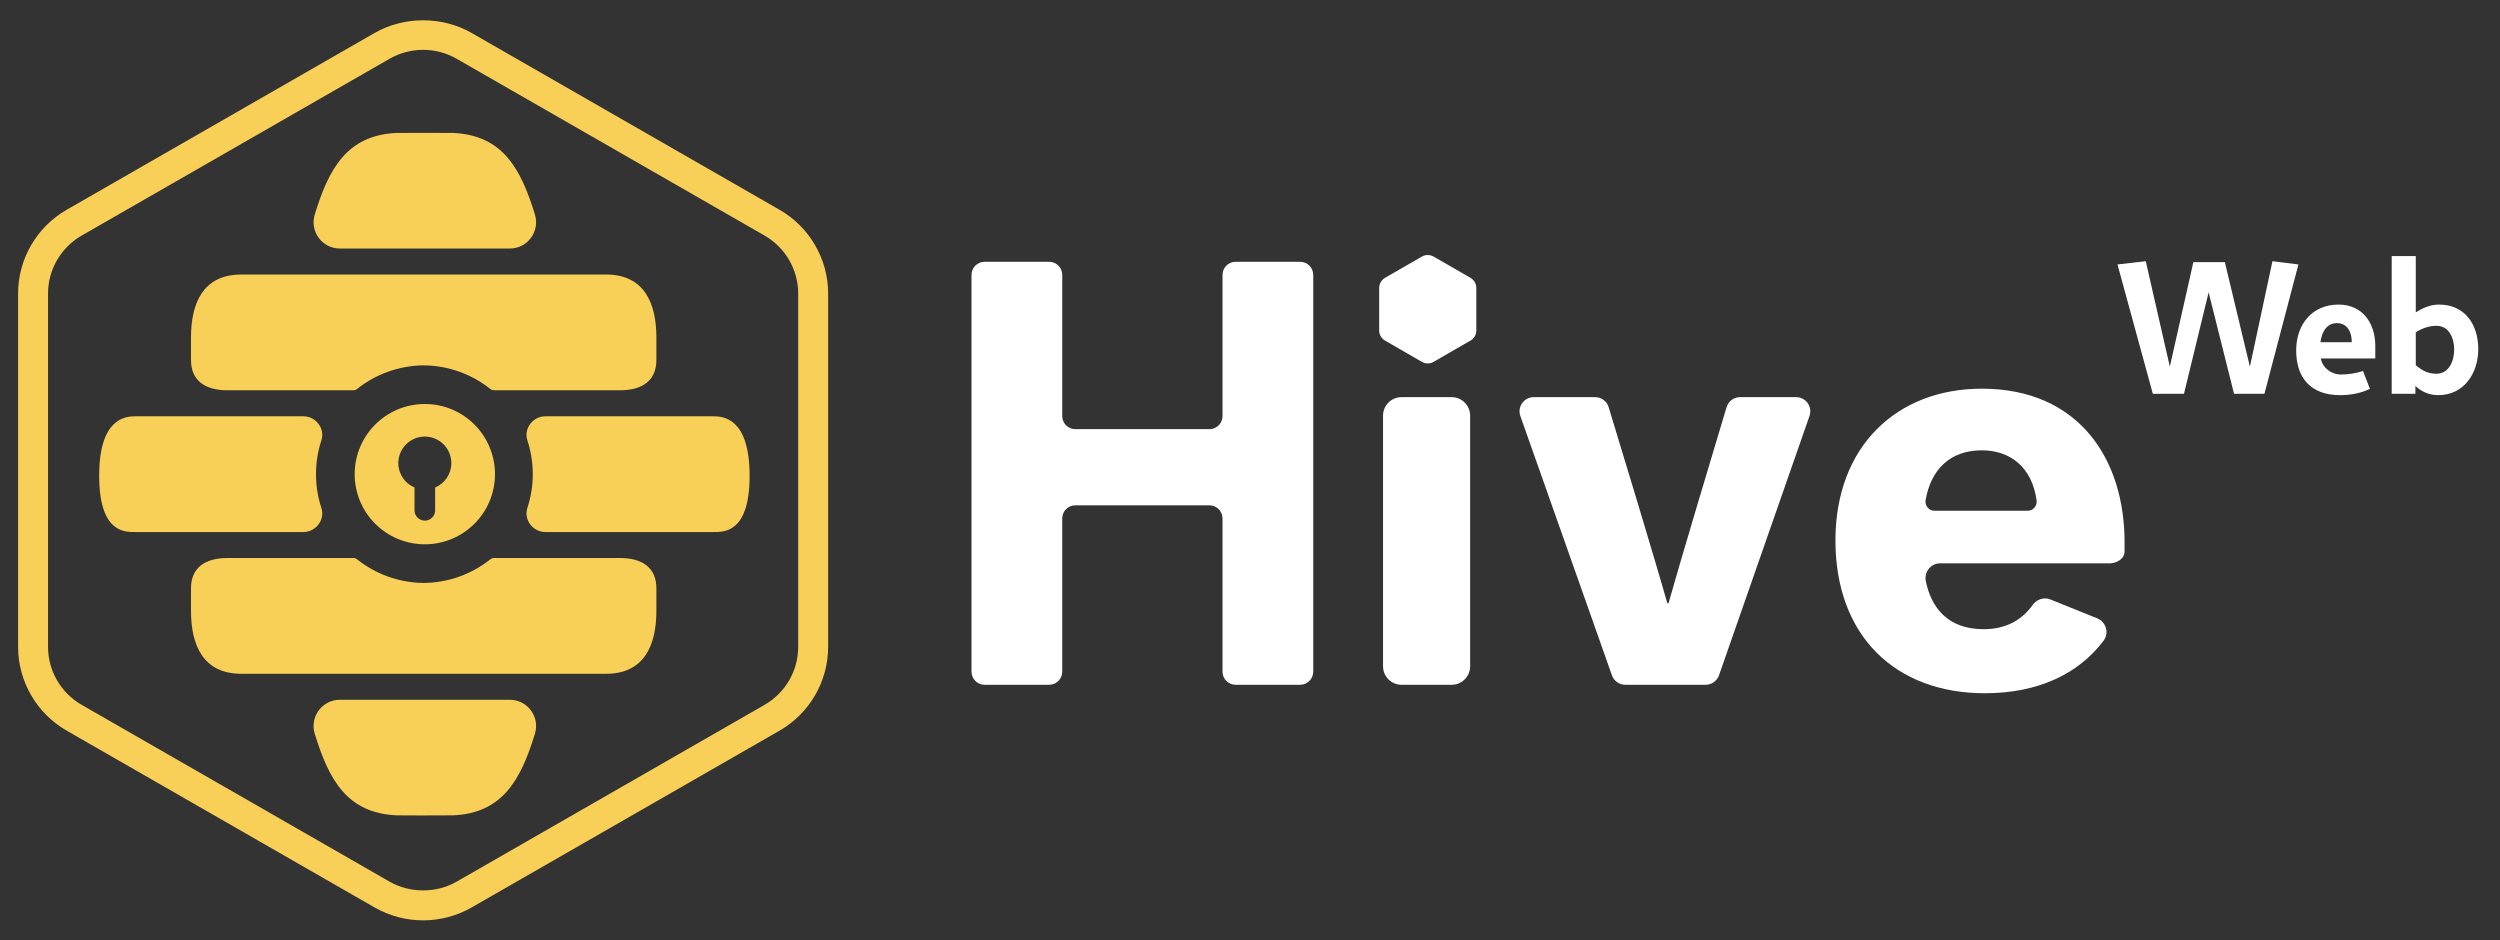 <?xml version="1.0" encoding="UTF-8" standalone="no"?>
<svg width="125px" height="47px" viewBox="0 0 125 47" version="1.1" xmlns="http://www.w3.org/2000/svg" xmlns:xlink="http://www.w3.org/1999/xlink" xmlns:sketch="http://www.bohemiancoding.com/sketch/ns">
    <rect x="0" y="0" width="125" height="47" fill="#333333" stroke="none"/>
    <!-- Generator: sketchtool 1.1.1 (155) - http://www.bohemiancoding.com/sketch -->
    <title>logo</title>
    <description>Created with sketchtool.</description>
    <defs></defs>
    <g id="branding" stroke="none" stroke-width="1" fill="none" fill-rule="evenodd" sketch:type="MSPage">
        <g id="logo" sketch:type="MSArtboardGroup">
            <g id="logotype" sketch:type="MSLayerGroup" transform="translate(48.557, 12.837)" fill="#FFFFFF">
                <path d="M66.364,0.386 L65.065,0.223 L63.938,5.497 L62.686,0.271 L61.11,0.271 L59.935,5.497 L58.731,0.223 L57.317,0.386 L59.085,6.853 L60.642,6.853 L61.874,1.781 L63.145,6.853 L64.664,6.853 L66.364,0.386 Z M70.207,5.086 L70.207,4.455 C70.207,3.328 69.576,2.392 68.373,2.392 C67.035,2.392 66.252,3.395 66.252,4.685 C66.252,6.079 67.007,6.92 68.439,6.92 C68.946,6.92 69.471,6.834 69.939,6.605 L69.595,5.716 C69.232,5.831 68.86,5.888 68.478,5.888 C68.019,5.888 67.57,5.564 67.484,5.086 L70.207,5.086 Z M69.032,4.274 L67.465,4.274 C67.522,3.834 67.733,3.319 68.287,3.319 C68.841,3.319 69.032,3.815 69.032,4.274 Z M75.356,4.627 C75.356,3.338 74.649,2.392 73.397,2.392 C72.968,2.392 72.585,2.554 72.232,2.784 L72.232,-0.034 L71.028,-0.034 L71.028,6.853 L72.213,6.853 L72.213,6.461 C72.509,6.729 72.862,6.92 73.359,6.92 C74.649,6.92 75.356,5.812 75.356,4.627 Z M74.152,4.646 C74.152,5.181 73.913,5.85 73.264,5.85 C72.843,5.85 72.585,5.707 72.232,5.43 L72.232,3.777 C72.318,3.72 72.748,3.452 73.254,3.452 C73.904,3.452 74.152,4.073 74.152,4.646 Z" id="Web" sketch:type="MSShapeGroup"></path>
                <path d="M0.674,0.252 L3.899,0.252 C4.261,0.252 4.555,0.545 4.555,0.907 L4.555,7.966 C4.555,8.328 4.849,8.621 5.211,8.621 L11.913,8.621 C12.275,8.621 12.569,8.328 12.569,7.966 L12.569,0.907 C12.569,0.545 12.863,0.252 13.225,0.252 L16.449,0.252 C16.811,0.252 17.105,0.545 17.105,0.907 L17.105,20.747 C17.105,21.109 16.811,21.402 16.449,21.402 L13.225,21.402 C12.863,21.402 12.569,21.109 12.569,20.747 L12.569,13.084 C12.569,12.722 12.275,12.428 11.913,12.428 L5.211,12.428 C4.849,12.428 4.555,12.722 4.555,13.084 L4.555,20.747 C4.555,21.109 4.261,21.402 3.899,21.402 L0.674,21.402 C0.312,21.402 0.018,21.109 0.018,20.747 L0.018,0.907 C0.018,0.545 0.312,0.252 0.674,0.252" id="Fill-9" sketch:type="MSShapeGroup"></path>
                <path d="M21.521,7.02 L24.024,7.02 C24.535,7.02 24.95,7.434 24.95,7.945 L24.95,20.477 C24.95,20.988 24.535,21.402 24.024,21.402 L21.521,21.402 C21.009,21.402 20.595,20.988 20.595,20.477 L20.595,7.945 C20.595,7.434 21.009,7.02 21.521,7.02" id="Fill-10" sketch:type="MSShapeGroup"></path>
                <path d="M31.197,7.02 C31.51,7.02 31.784,7.22 31.875,7.519 C32.412,9.281 34.218,15.223 34.808,17.323 L34.869,17.323 C35.458,15.224 37.241,9.286 37.772,7.521 C37.863,7.221 38.138,7.02 38.451,7.02 L41.248,7.02 C41.737,7.02 42.079,7.502 41.918,7.963 L37.394,20.926 C37.294,21.211 37.025,21.402 36.723,21.402 L32.71,21.402 C32.409,21.402 32.14,21.213 32.04,20.929 L27.461,7.965 C27.298,7.504 27.641,7.02 28.131,7.02 L31.197,7.02 Z" id="Fill-11" sketch:type="MSShapeGroup"></path>
                <path d="M50.534,6.597 C46.3,6.597 43.215,9.467 43.215,14.181 C43.215,18.955 46.209,21.825 50.685,21.825 C53.368,21.825 55.387,20.843 56.624,19.195 C56.911,18.813 56.748,18.258 56.305,18.08 L53.96,17.135 C53.635,17.004 53.276,17.131 53.073,17.416 C52.599,18.081 51.834,18.623 50.625,18.623 C48.821,18.623 48.006,17.533 47.735,16.228 C47.64,15.767 47.978,15.329 48.449,15.329 L56.934,15.329 C57.233,15.329 57.671,15.136 57.671,14.726 L57.671,14.271 C57.671,10.102 55.373,6.597 50.534,6.597 L50.534,6.597 Z M52.832,12.7 L48.164,12.7 C47.883,12.7 47.676,12.442 47.724,12.165 C47.988,10.653 48.931,9.679 50.534,9.679 C51.961,9.679 53.04,10.525 53.272,12.173 C53.311,12.448 53.11,12.7 52.832,12.7 L52.832,12.7 Z" id="Fill-12" sketch:type="MSShapeGroup"></path>
                <path d="M22.83,5.335 C22.728,5.335 22.627,5.308 22.539,5.257 L20.693,4.192 C20.514,4.089 20.402,3.896 20.402,3.688 L20.402,1.559 C20.402,1.352 20.514,1.159 20.693,1.055 L22.539,-0.009 C22.716,-0.111 22.944,-0.111 23.121,-0.009 L24.967,1.055 C25.146,1.159 25.258,1.352 25.258,1.559 L25.258,3.688 C25.258,3.896 25.146,4.089 24.967,4.192 L23.121,5.257 C23.033,5.308 22.932,5.335 22.83,5.335" id="Fill-13" sketch:type="MSShapeGroup"></path>
            </g>
            <g sketch:type="MSLayerGroup" transform="translate(1, 1)" fill="#F8CF57">
                <path d="M20.156,45.018 C19.304,45.018 18.465,44.794 17.727,44.371 L2.333,35.532 C0.835,34.672 -0.095,33.069 -0.095,31.349 L-0.095,13.672 C-0.095,11.952 0.835,10.349 2.333,9.489 L17.727,0.65 C19.202,-0.196 21.11,-0.196 22.584,0.65 L37.978,9.489 C39.476,10.349 40.407,11.952 40.407,13.672 L40.407,31.349 C40.407,33.069 39.476,34.672 37.978,35.532 L22.584,44.371 C21.847,44.794 21.007,45.018 20.156,45.018 L20.156,45.018 Z M20.156,1.492 C19.567,1.492 18.986,1.647 18.476,1.94 L3.082,10.779 C2.046,11.374 1.402,12.482 1.402,13.672 L1.402,31.349 C1.402,32.539 2.046,33.647 3.082,34.242 L18.476,43.081 C19.496,43.667 20.816,43.667 21.835,43.081 L37.229,34.242 C38.266,33.647 38.909,32.539 38.909,31.349 L38.909,13.672 C38.909,12.482 38.266,11.374 37.229,10.779 L21.835,1.94 C21.326,1.647 20.745,1.492 20.156,1.492 L20.156,1.492 Z" id="Fill-1" sketch:type="MSShapeGroup"></path>
                <path d="M29.306,12.726 L11.064,12.726 C9.149,12.726 8.55,14.168 8.55,15.866 L8.55,17.002 C8.55,18.034 9.258,18.514 10.371,18.514 L16.665,18.514 C16.735,18.514 16.803,18.49 16.857,18.446 C17.773,17.718 18.928,17.281 20.185,17.268 C21.442,17.281 22.597,17.718 23.512,18.446 C23.567,18.49 23.634,18.514 23.705,18.514 L29.999,18.514 C31.111,18.514 31.819,18.034 31.819,17.002 L31.819,15.866 C31.819,14.168 31.22,12.726 29.306,12.726" id="Fill-2" sketch:type="MSShapeGroup"></path>
                <path d="M29.306,32.689 L11.064,32.689 C9.149,32.689 8.55,31.247 8.55,29.549 L8.55,28.413 C8.55,27.381 9.258,26.901 10.371,26.901 L16.665,26.901 C16.735,26.901 16.803,26.925 16.857,26.969 C17.773,27.697 18.928,28.134 20.185,28.147 C21.442,28.134 22.597,27.697 23.512,26.969 C23.567,26.925 23.634,26.901 23.705,26.901 L29.999,26.901 C31.111,26.901 31.819,27.381 31.819,28.413 L31.819,29.549 C31.819,31.247 31.22,32.689 29.306,32.689" id="Fill-3" sketch:type="MSShapeGroup"></path>
                <path d="M14.8,22.708 C14.8,22.119 14.894,21.553 15.068,21.023 C15.265,20.425 14.795,19.814 14.165,19.814 L5.77,19.814 C5.25,19.814 3.959,19.925 3.959,22.791 C3.959,25.658 5.25,25.602 5.77,25.602 L14.165,25.602 C14.795,25.602 15.265,24.99 15.068,24.392 C14.894,23.862 14.8,23.296 14.8,22.708" id="Fill-4" sketch:type="MSShapeGroup"></path>
                <path d="M25.639,22.708 C25.639,22.119 25.544,21.553 25.37,21.023 C25.174,20.425 25.644,19.814 26.274,19.814 L34.669,19.814 C35.189,19.814 36.48,19.925 36.48,22.791 C36.48,25.658 35.189,25.602 34.669,25.602 L26.274,25.602 C25.644,25.602 25.174,24.99 25.37,24.392 C25.544,23.862 25.639,23.296 25.639,22.708" id="Fill-5" sketch:type="MSShapeGroup"></path>
                <path d="M20.242,19.2 C18.304,19.2 16.734,20.77 16.734,22.708 C16.734,24.645 18.304,26.215 20.242,26.215 C22.179,26.215 23.749,24.645 23.749,22.708 C23.749,20.77 22.179,19.2 20.242,19.2 L20.242,19.2 Z M20.757,23.376 L20.757,24.517 C20.757,24.802 20.526,25.032 20.242,25.032 C19.957,25.032 19.726,24.802 19.726,24.517 L19.726,23.376 C19.251,23.175 18.916,22.704 18.916,22.155 C18.916,21.423 19.51,20.829 20.242,20.829 C20.973,20.829 21.567,21.423 21.567,22.155 C21.567,22.704 21.233,23.175 20.757,23.376 L20.757,23.376 Z" id="Fill-6" sketch:type="MSShapeGroup"></path>
                <path d="M24.493,33.989 L15.99,33.989 C15.108,33.989 14.478,34.844 14.737,35.688 C15.437,37.969 16.338,39.651 18.82,39.767 C18.862,39.769 19.38,39.771 19.932,39.772 L19.932,39.772 C19.982,39.772 20.037,39.772 20.091,39.772 C20.141,39.772 20.192,39.772 20.242,39.772 L20.242,39.772 C20.868,39.771 21.621,39.769 21.663,39.767 C24.146,39.651 25.046,37.969 25.746,35.688 C26.005,34.844 25.376,33.989 24.493,33.989" id="Fill-7" sketch:type="MSShapeGroup"></path>
                <path d="M24.493,11.426 L15.99,11.426 C15.108,11.426 14.478,10.57 14.737,9.727 C15.437,7.445 16.338,5.764 18.82,5.647 C18.862,5.645 19.38,5.644 19.932,5.643 L19.932,5.642 C19.982,5.642 20.037,5.642 20.091,5.642 C20.141,5.642 20.192,5.642 20.242,5.642 L20.242,5.643 C20.868,5.644 21.621,5.645 21.663,5.647 C24.146,5.764 25.046,7.445 25.746,9.727 C26.005,10.57 25.376,11.426 24.493,11.426" id="Fill-8" sketch:type="MSShapeGroup"></path>
            </g>
        </g>
    </g>
</svg>